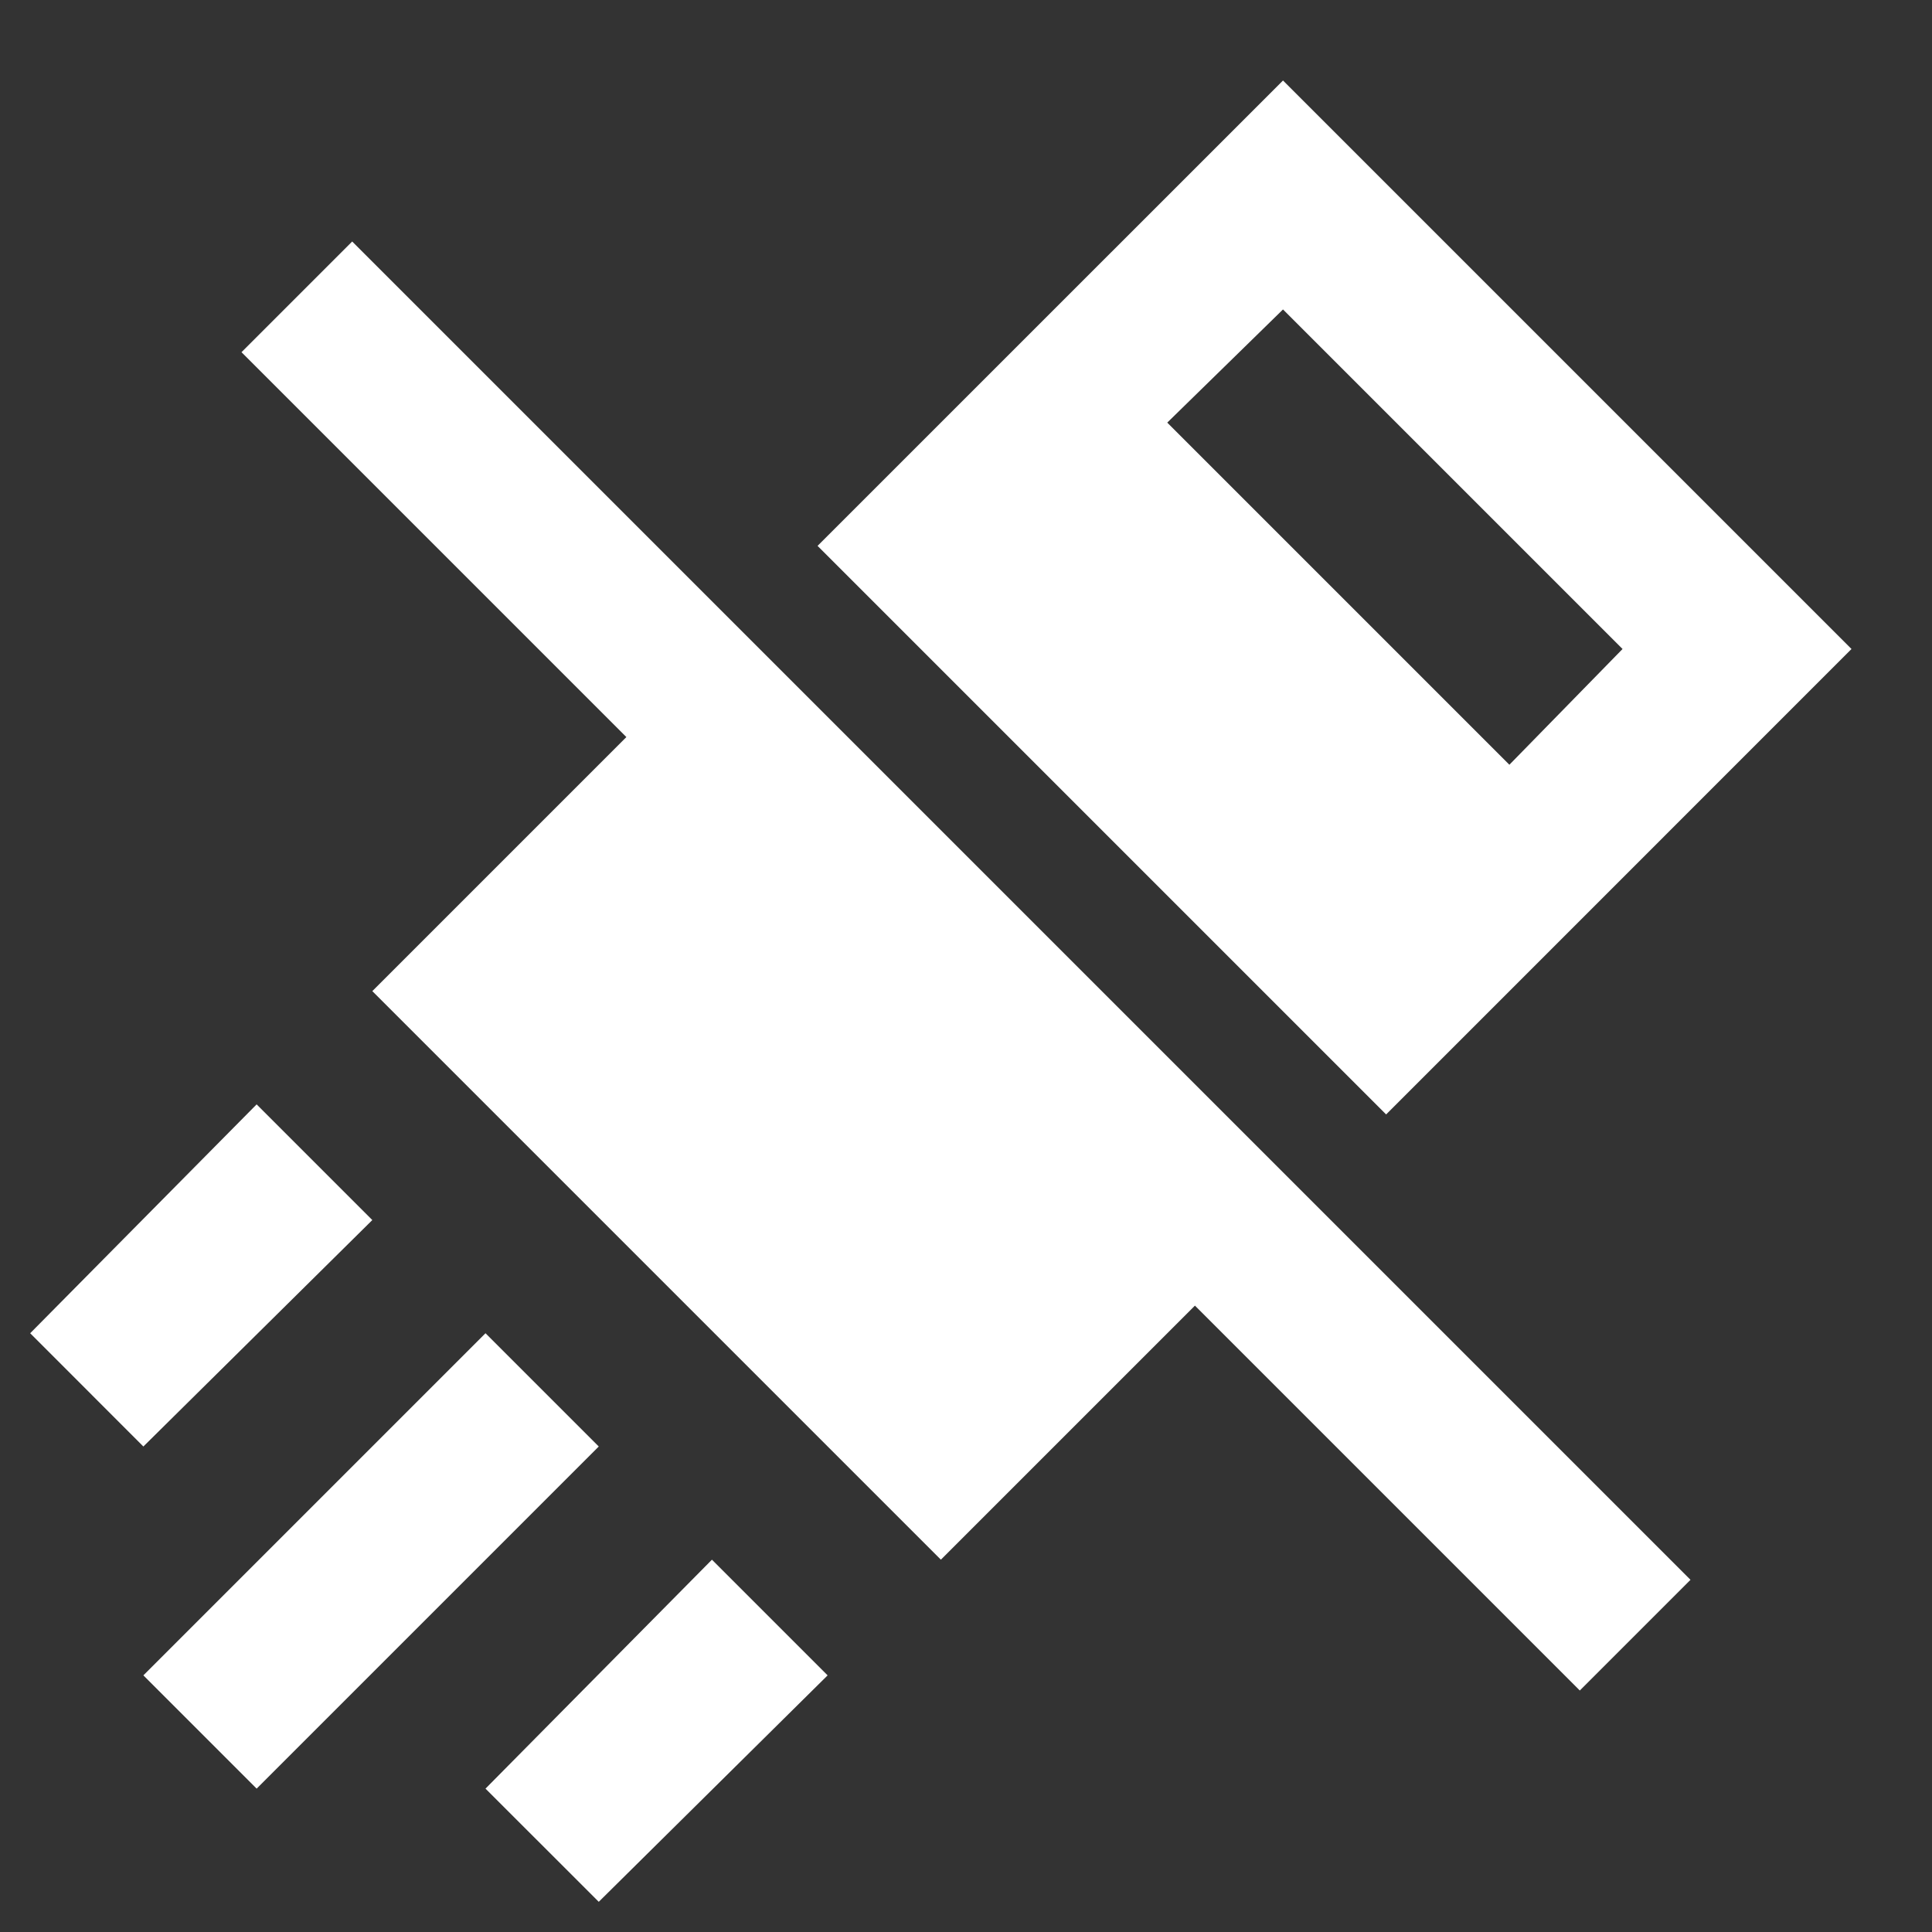 <?xml version="1.0" encoding="UTF-8" standalone="no"?>
<!-- Created with Inkscape (http://www.inkscape.org/) -->

<svg
   xmlns:dc="http://purl.org/dc/elements/1.1/"
   xmlns:cc="http://creativecommons.org/ns#"
   xmlns:rdf="http://www.w3.org/1999/02/22-rdf-syntax-ns#"
   xmlns:svg="http://www.w3.org/2000/svg"
   xmlns="http://www.w3.org/2000/svg"
   xmlns:sodipodi="http://sodipodi.sourceforge.net/DTD/sodipodi-0.dtd"
   xmlns:inkscape="http://www.inkscape.org/namespaces/inkscape"
   width="24"
   height="24"
   id="svg2"
   version="1.1"
   inkscape:version="0.48.4 r9939"
   sodipodi:docname="motion_freeze_on.svg">
  <rect width="100%" height="100%" fill="#333333" stroke="none"/>
  <defs
     id="defs4" />
  <sodipodi:namedview
     id="base"
     pagecolor="#ffffff"
     bordercolor="#666666"
     borderopacity="1.0"
     inkscape:pageopacity="0.0"
     inkscape:pageshadow="2"
     inkscape:zoom="11.313708"
     inkscape:cx="3.8002182"
     inkscape:cy="24.506469"
     inkscape:document-units="px"
     inkscape:current-layer="layer1"
     showgrid="true"
     inkscape:snap-bbox="true"
     inkscape:bbox-nodes="true"
     inkscape:window-width="1142"
     inkscape:window-height="820"
     inkscape:window-x="0"
     inkscape:window-y="0"
     inkscape:window-maximized="0">
    <inkscape:grid
       type="xygrid"
       id="grid3753"
       empspacing="2"
       visible="true"
       enabled="true"
       snapvisiblegridlinesonly="true" />
  </sodipodi:namedview>
  <g
     inkscape:label="Layer 1"
     inkscape:groupmode="layer"
     id="layer1"
     transform="translate(0,-1028.362)">
    <path
       style="fill:#ffffff;fill-opacity:1;stroke:none"
       d="M 15.938 1 L 10.281 6.656 L 10.156 6.781 L 17.219 13.844 L 17.344 13.719 L 23 8.062 L 15.938 1 z M 4.375 3 L 3 4.375 L 7.781 9.156 L 4.625 12.312 L 11.688 19.375 L 14.844 16.219 L 19.625 21 L 21 19.625 L 4.375 3 z M 15.938 3.844 L 20.156 8.062 L 18.75 9.5 L 14.5 5.25 L 15.938 3.844 z M 3.188 13.719 L 0.375 16.562 L 1.781 17.969 L 4.625 15.156 L 3.188 13.719 z M 6.031 16.562 L 1.781 20.812 L 3.188 22.219 L 7.438 17.969 L 6.031 16.562 z M 8.844 19.375 L 6.031 22.219 L 7.438 23.625 L 10.281 20.812 L 8.844 19.375 z "
       transform="translate(0,1028.362)"
       id="rect3755" />
  </g>
</svg>
